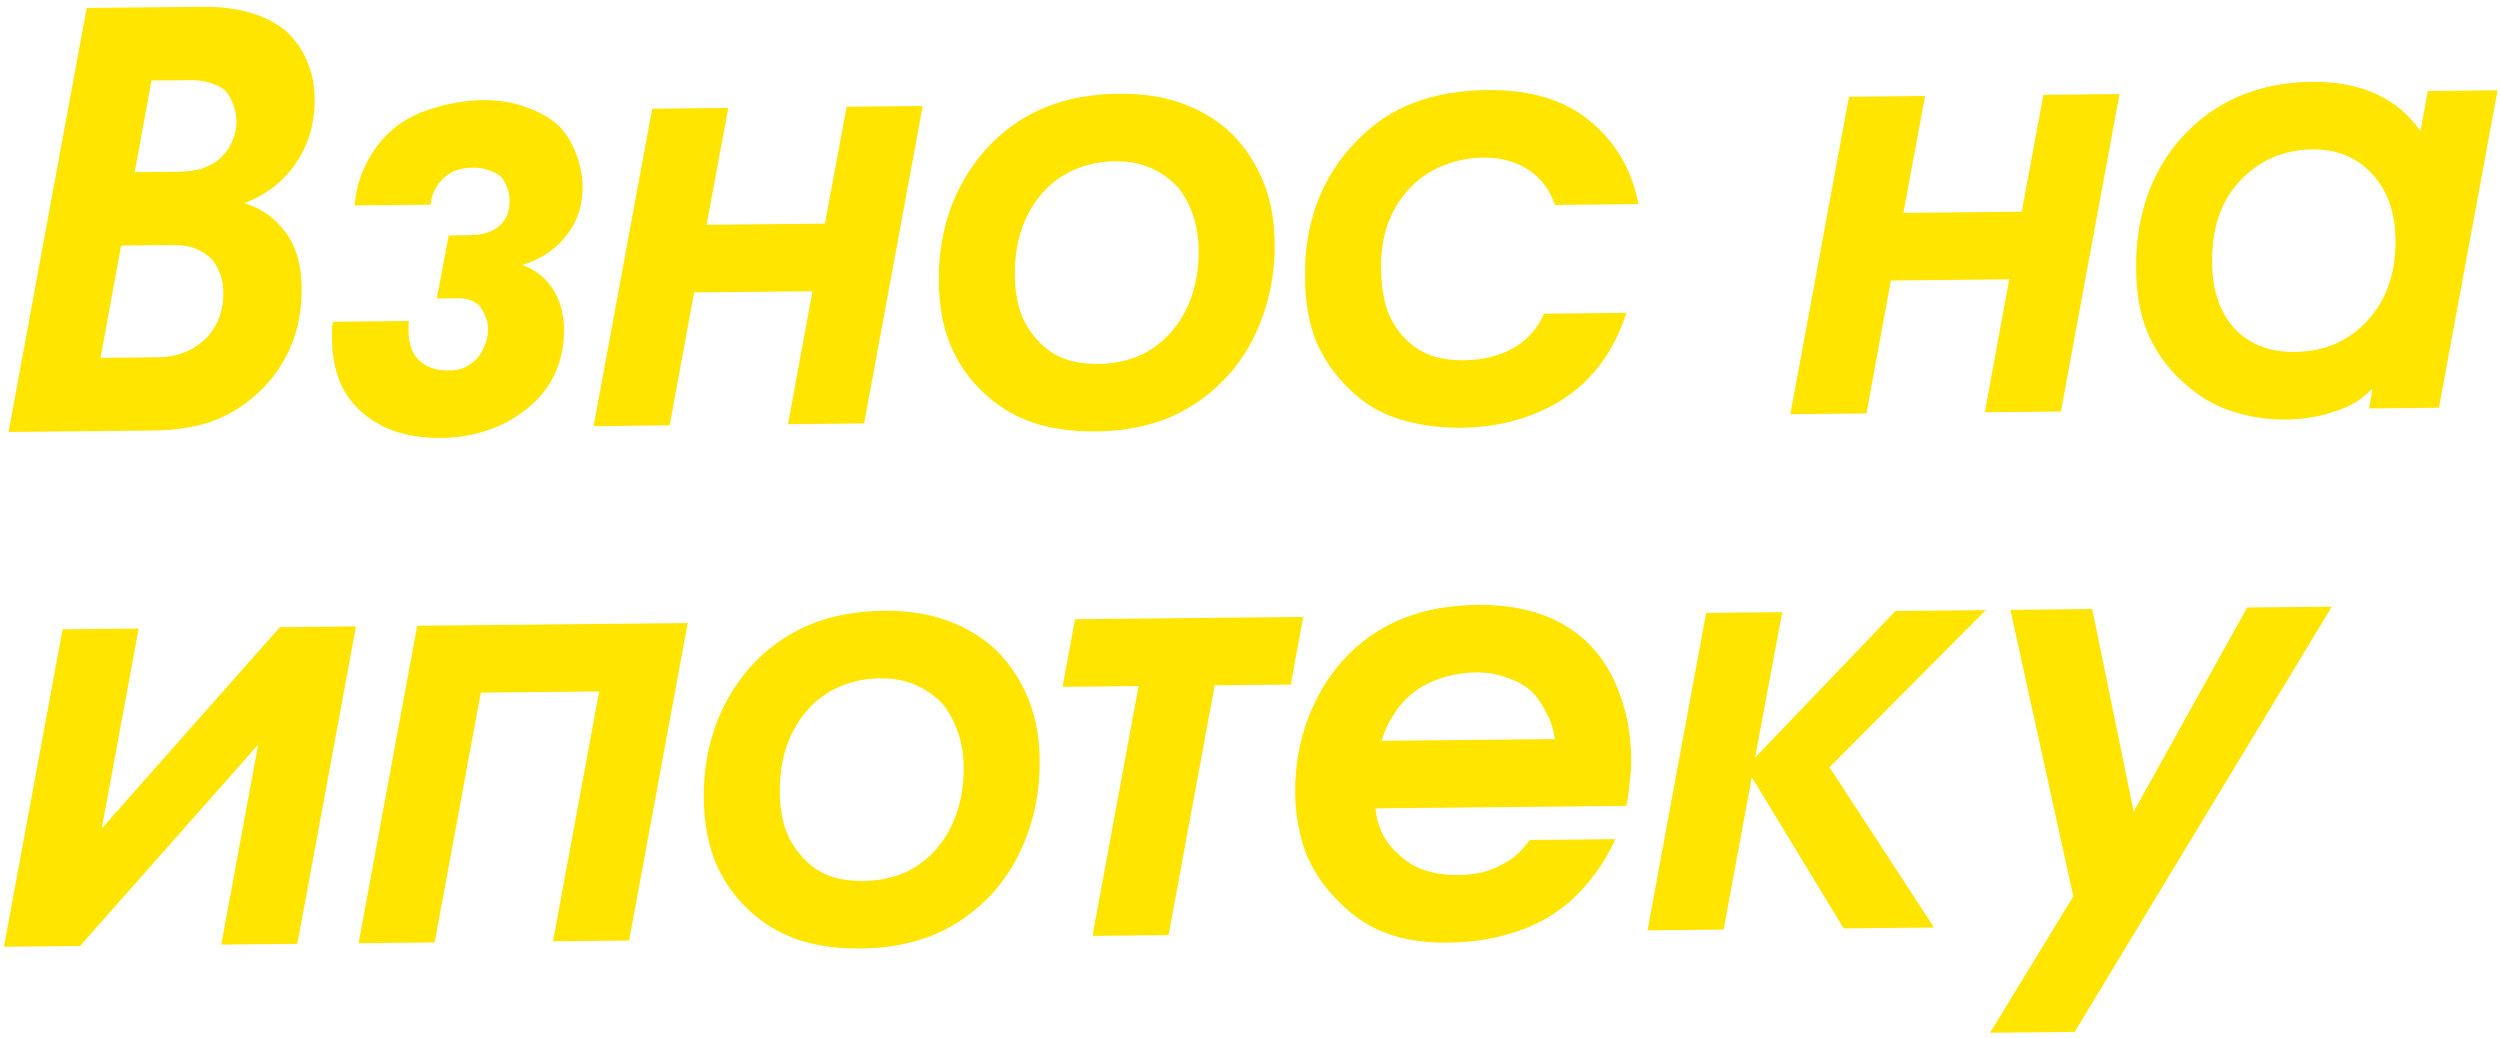 <svg width="306" height="127" viewBox="0 0 306 127" fill="none" xmlns="http://www.w3.org/2000/svg">
<path d="M1.048 52.872L10.611 0.974L24.681 0.834C26.921 0.811 28.883 1.049 30.568 1.545C32.3 2.041 33.754 2.773 34.93 3.742C36.107 4.803 36.983 6.031 37.557 7.426C38.178 8.82 38.496 10.357 38.513 12.036C38.543 15.07 37.776 17.714 36.212 19.97C34.694 22.225 32.587 23.856 29.89 24.863C31.997 25.495 33.689 26.692 34.967 28.453C36.244 30.167 36.896 32.423 36.924 35.223C36.952 38.023 36.441 40.572 35.39 42.869C34.339 45.12 32.888 47.024 31.037 48.583C29.371 49.999 27.538 51.044 25.538 51.718C23.538 52.344 21.254 52.671 18.688 52.696L1.048 52.872ZM12.299 43.799L19.438 43.728C20.465 43.718 21.443 43.545 22.373 43.209C23.303 42.873 24.115 42.398 24.809 41.785C25.596 41.123 26.217 40.277 26.674 39.246C27.13 38.215 27.352 37.046 27.339 35.739C27.331 34.946 27.207 34.224 26.967 33.573C26.727 32.922 26.395 32.318 25.969 31.762C25.404 31.208 24.746 30.771 23.996 30.452C23.246 30.133 22.288 29.979 21.121 29.991L14.822 30.054L12.299 43.799ZM16.482 21.077L21.872 21.023C22.898 21.013 23.831 20.887 24.668 20.645C25.552 20.356 26.295 19.952 26.896 19.433C27.498 18.913 27.981 18.255 28.347 17.458C28.758 16.614 28.959 15.678 28.949 14.652C28.895 13.952 28.748 13.3 28.509 12.696C28.269 12.045 27.937 11.489 27.512 11.026C26.995 10.611 26.385 10.314 25.683 10.134C25.028 9.907 24.187 9.799 23.16 9.809L18.54 9.855L16.482 21.077ZM52.719 25.055L43.41 25.148C43.532 23.42 43.982 21.759 44.76 20.165C45.537 18.57 46.574 17.183 47.868 16.003C49.256 14.776 50.927 13.873 52.882 13.293C54.882 12.666 56.886 12.32 58.892 12.253C60.992 12.232 62.815 12.517 64.36 13.109C65.953 13.653 67.267 14.386 68.303 15.309C69.245 16.233 69.956 17.346 70.436 18.648C70.962 19.903 71.255 21.254 71.316 22.7C71.341 25.126 70.661 27.186 69.278 28.88C67.942 30.574 66.156 31.758 63.923 32.434C65.469 32.979 66.692 33.923 67.592 35.267C68.491 36.565 68.974 38.217 69.041 40.223C69.062 42.37 68.638 44.311 67.769 46.046C66.946 47.735 65.654 49.218 63.893 50.495C62.457 51.536 60.925 52.298 59.296 52.781C57.668 53.311 55.92 53.585 54.054 53.603C52.281 53.621 50.645 53.428 49.148 53.022C47.65 52.617 46.337 52 45.209 51.172C43.752 50.159 42.619 48.841 41.809 47.215C41.046 45.543 40.654 43.657 40.633 41.557C40.629 41.183 40.626 40.833 40.623 40.507C40.619 40.133 40.662 39.76 40.751 39.385L50.061 39.293C50.016 39.48 49.995 39.667 49.996 39.853C49.998 40.04 50.001 40.297 50.004 40.623C50.019 42.117 50.451 43.279 51.299 44.111C52.194 44.942 53.342 45.35 54.741 45.336C55.489 45.375 56.164 45.275 56.769 45.036C57.372 44.75 57.905 44.371 58.367 43.9C58.783 43.429 59.104 42.889 59.331 42.28C59.605 41.671 59.738 40.993 59.731 40.246C59.725 39.639 59.603 39.104 59.365 38.64C59.173 38.128 58.912 37.688 58.582 37.318C58.252 37.041 57.877 36.834 57.455 36.699C57.081 36.562 56.543 36.498 55.843 36.505L53.464 36.529L54.927 28.814L57.447 28.788C58.146 28.781 58.776 28.705 59.334 28.56C59.94 28.413 60.45 28.175 60.867 27.844C61.331 27.513 61.7 27.089 61.975 26.573C62.249 26.01 62.383 25.356 62.375 24.609C62.369 24.002 62.27 23.443 62.078 22.932C61.886 22.421 61.625 21.98 61.295 21.61C60.919 21.287 60.449 21.035 59.888 20.854C59.325 20.626 58.671 20.516 57.924 20.523C57.131 20.531 56.455 20.631 55.897 20.823C55.386 21.015 54.921 21.276 54.505 21.607C53.996 22.032 53.581 22.55 53.26 23.16C52.94 23.77 52.759 24.402 52.719 25.055ZM79.83 13.304L89.14 13.211L86.483 27.519L100.972 27.374L103.629 13.067L112.939 12.974L105.766 51.828L96.456 51.92L99.444 35.65L84.955 35.794L81.967 52.065L72.658 52.158L79.83 13.304ZM136.87 11.475C139.95 11.445 142.615 11.861 144.863 12.726C147.112 13.543 149.084 14.76 150.78 16.377C152.43 18.041 153.71 19.988 154.619 22.219C155.527 24.45 155.996 26.965 156.024 29.765C156.057 33.125 155.505 36.281 154.368 39.232C153.231 42.184 151.646 44.673 149.612 46.7C147.533 48.774 145.192 50.314 142.588 51.32C140.031 52.279 137.236 52.774 134.203 52.804C131.123 52.835 128.435 52.441 126.14 51.624C123.892 50.807 121.92 49.566 120.223 47.903C118.527 46.287 117.224 44.386 116.316 42.202C115.407 39.971 114.938 37.362 114.908 34.376C114.875 31.109 115.404 28.024 116.496 25.119C117.633 22.214 119.242 19.702 121.321 17.581C123.354 15.554 125.649 14.037 128.206 13.032C130.809 12.026 133.697 11.507 136.87 11.475ZM136.463 19.74C134.69 19.758 133.036 20.101 131.503 20.769C129.97 21.438 128.649 22.408 127.542 23.679C126.434 24.95 125.586 26.452 124.997 28.185C124.453 29.87 124.192 31.716 124.212 33.723C124.227 35.216 124.427 36.614 124.814 37.917C125.247 39.219 125.864 40.333 126.667 41.259C127.518 42.324 128.576 43.153 129.842 43.747C131.154 44.294 132.697 44.559 134.47 44.541C136.197 44.524 137.827 44.204 139.361 43.582C140.894 42.913 142.238 41.92 143.391 40.602C144.452 39.378 145.278 37.923 145.868 36.237C146.457 34.504 146.742 32.611 146.721 30.558C146.707 29.111 146.483 27.737 146.05 26.435C145.617 25.132 145.022 23.995 144.266 23.022C143.369 22.004 142.264 21.199 140.952 20.605C139.686 20.011 138.189 19.723 136.463 19.74ZM188.987 38.397L199.066 38.296C197.573 42.931 195.017 46.434 191.401 48.803C187.784 51.126 183.572 52.312 178.766 52.359C175.732 52.343 173.115 51.949 170.914 51.178C168.713 50.453 166.764 49.236 165.067 47.526C163.371 45.909 162.045 43.986 161.089 41.755C160.18 39.478 159.734 36.869 159.751 33.928C159.672 30.662 160.178 27.577 161.269 24.673C162.406 21.768 164.038 19.255 166.164 17.134C168.197 15.06 170.492 13.543 173.049 12.585C175.652 11.579 178.68 11.058 182.134 11.024C187.407 10.971 191.596 12.26 194.703 14.889C197.809 17.471 199.756 20.835 200.544 24.981L190.324 25.083C189.699 23.222 188.611 21.787 187.061 20.775C185.511 19.764 183.686 19.269 181.586 19.29C179.719 19.308 177.973 19.676 176.347 20.392C174.767 21.061 173.423 22.031 172.316 23.302C171.208 24.527 170.359 25.982 169.769 27.668C169.226 29.354 168.987 31.176 169.054 33.136C169.071 34.909 169.321 36.516 169.802 37.958C170.329 39.353 171.04 40.489 171.936 41.367C172.785 42.292 173.795 42.982 174.967 43.437C176.138 43.892 177.54 44.111 179.173 44.095C181.46 44.072 183.462 43.586 185.179 42.635C186.896 41.685 188.166 40.272 188.987 38.397ZM226.317 11.843L235.627 11.75L232.969 26.058L247.459 25.913L250.116 11.606L259.426 11.513L252.253 50.367L242.943 50.459L245.931 34.189L231.442 34.333L228.454 50.604L219.144 50.697L226.317 11.843ZM305.699 11.052L298.526 49.905L289.986 49.99L290.383 47.676L290.243 47.677C289.089 48.902 287.581 49.804 285.72 50.383C283.86 51.008 281.879 51.331 279.779 51.352C277.586 51.374 275.413 51.045 273.259 50.367C271.152 49.688 269.275 48.61 267.627 47.133C265.65 45.473 264.113 43.458 263.016 41.089C261.965 38.672 261.448 35.877 261.463 32.704C261.429 29.391 261.959 26.282 263.05 23.378C264.187 20.426 265.865 17.889 268.084 15.767C270.025 13.881 272.251 12.459 274.762 11.5C277.272 10.542 279.974 10.048 282.867 10.019C285.947 9.988 288.589 10.475 290.792 11.48C292.996 12.485 294.784 13.96 296.157 15.907L296.297 15.905L297.159 11.137L305.699 11.052ZM282.95 18.279C279.404 18.361 276.453 19.674 274.099 22.217C271.79 24.714 270.68 28.062 270.769 32.261C270.802 35.574 271.715 38.225 273.508 40.214C275.348 42.156 277.807 43.111 280.887 43.081C284.48 43.045 287.431 41.779 289.74 39.282C292.094 36.738 293.251 33.437 293.211 29.377C293.177 25.97 292.217 23.273 290.33 21.285C288.49 19.25 286.03 18.248 282.95 18.279ZM7.66 77.027L16.969 76.934L12.453 101.411L34.258 76.762L43.568 76.669L36.395 115.523L27.085 115.616L31.602 91.139L9.796 115.788L0.487 115.881L7.66 77.027ZM51.066 76.594L84.174 76.264L77.001 115.118L67.692 115.211L73.337 84.633L58.848 84.777L53.202 115.355L43.893 115.448L51.066 76.594ZM108.106 74.765C111.186 74.735 113.85 75.151 116.099 76.016C118.347 76.833 120.319 78.05 122.015 79.667C123.665 81.331 124.945 83.278 125.854 85.509C126.763 87.74 127.231 90.255 127.259 93.055C127.293 96.415 126.741 99.571 125.603 102.522C124.466 105.474 122.881 107.963 120.848 109.99C118.768 112.064 116.427 113.604 113.823 114.61C111.266 115.569 108.471 116.064 105.438 116.094C102.358 116.125 99.671 115.732 97.376 114.914C95.127 114.097 93.155 112.856 91.458 111.193C89.762 109.577 88.46 107.676 87.551 105.492C86.642 103.261 86.173 100.652 86.143 97.666C86.111 94.399 86.64 91.314 87.731 88.409C88.869 85.504 90.477 82.992 92.556 80.871C94.589 78.844 96.884 77.328 99.441 76.322C102.044 75.316 104.933 74.797 108.106 74.765ZM107.698 83.03C105.925 83.048 104.272 83.391 102.738 84.059C101.205 84.728 99.884 85.698 98.777 86.969C97.67 88.24 96.821 89.742 96.232 91.475C95.689 93.16 95.427 95.006 95.447 97.013C95.462 98.506 95.662 99.904 96.049 101.207C96.482 102.509 97.1 103.623 97.902 104.549C98.753 105.614 99.811 106.443 101.077 107.037C102.389 107.584 103.932 107.849 105.705 107.831C107.432 107.814 109.062 107.494 110.596 106.872C112.13 106.204 113.473 105.21 114.627 103.892C115.688 102.668 116.513 101.213 117.103 99.527C117.693 97.794 117.977 95.901 117.957 93.848C117.942 92.401 117.718 91.027 117.285 89.725C116.852 88.422 116.258 87.285 115.501 86.312C114.604 85.294 113.5 84.489 112.187 83.895C110.921 83.301 109.425 83.013 107.698 83.03ZM131.585 75.791L159.514 75.513L157.986 83.788L148.677 83.881L143.031 114.459L133.722 114.552L139.367 83.974L130.058 84.067L131.585 75.791ZM199.081 98.639L168.353 98.946C168.457 100.065 168.747 101.112 169.224 102.087C169.7 103.016 170.362 103.849 171.209 104.588C172.104 105.465 173.161 106.108 174.378 106.516C175.596 106.924 176.974 107.12 178.514 107.105C179.494 107.095 180.45 106.992 181.381 106.796C182.312 106.554 183.196 106.195 184.031 105.72C184.681 105.387 185.26 104.984 185.769 104.512C186.324 103.993 186.808 103.429 187.222 102.818L197.722 102.713C196.9 104.541 195.889 106.185 194.691 107.643C193.538 109.102 192.314 110.304 191.016 111.25C189.256 112.575 187.213 113.575 184.886 114.252C182.606 114.974 180.02 115.35 177.127 115.379C174.28 115.407 171.78 115.012 169.625 114.194C167.517 113.421 165.591 112.134 163.846 110.331C162.008 108.529 160.658 106.513 159.795 104.281C158.979 102.003 158.559 99.603 158.533 97.084C158.499 93.677 159.074 90.498 160.258 87.546C161.442 84.594 163.051 82.104 165.084 80.077C167.071 78.097 169.366 76.605 171.97 75.599C174.573 74.593 177.555 74.073 180.915 74.039C183.855 74.01 186.449 74.404 188.697 75.222C190.945 75.993 192.941 77.256 194.685 79.012C196.289 80.723 197.499 82.764 198.316 85.136C199.18 87.508 199.625 90.047 199.652 92.753C199.663 93.78 199.603 94.784 199.472 95.765C199.389 96.746 199.258 97.704 199.081 98.639ZM169.11 90.678L190.319 90.466C190.167 89.301 189.806 88.208 189.236 87.187C188.712 86.119 188.097 85.238 187.39 84.545C186.496 83.807 185.464 83.258 184.293 82.896C183.169 82.487 181.977 82.289 180.717 82.302C179.177 82.317 177.71 82.565 176.314 83.046C174.965 83.479 173.805 84.097 172.833 84.9C171.953 85.609 171.192 86.48 170.549 87.513C169.905 88.5 169.426 89.555 169.11 90.678ZM201.658 113.874L208.831 75.021L218.141 74.928L214.818 92.742L232 74.79L243.06 74.679L223.93 93.911L236.727 113.524L225.667 113.635L214.422 95.126L210.968 113.781L201.658 113.874ZM275.053 74.36L285.413 74.257L253.94 126.303L243.581 126.407L253.775 109.714L246.075 74.649L256.084 74.549L261.162 99.35L275.053 74.36Z" fill="#FFE500"/>
</svg>
